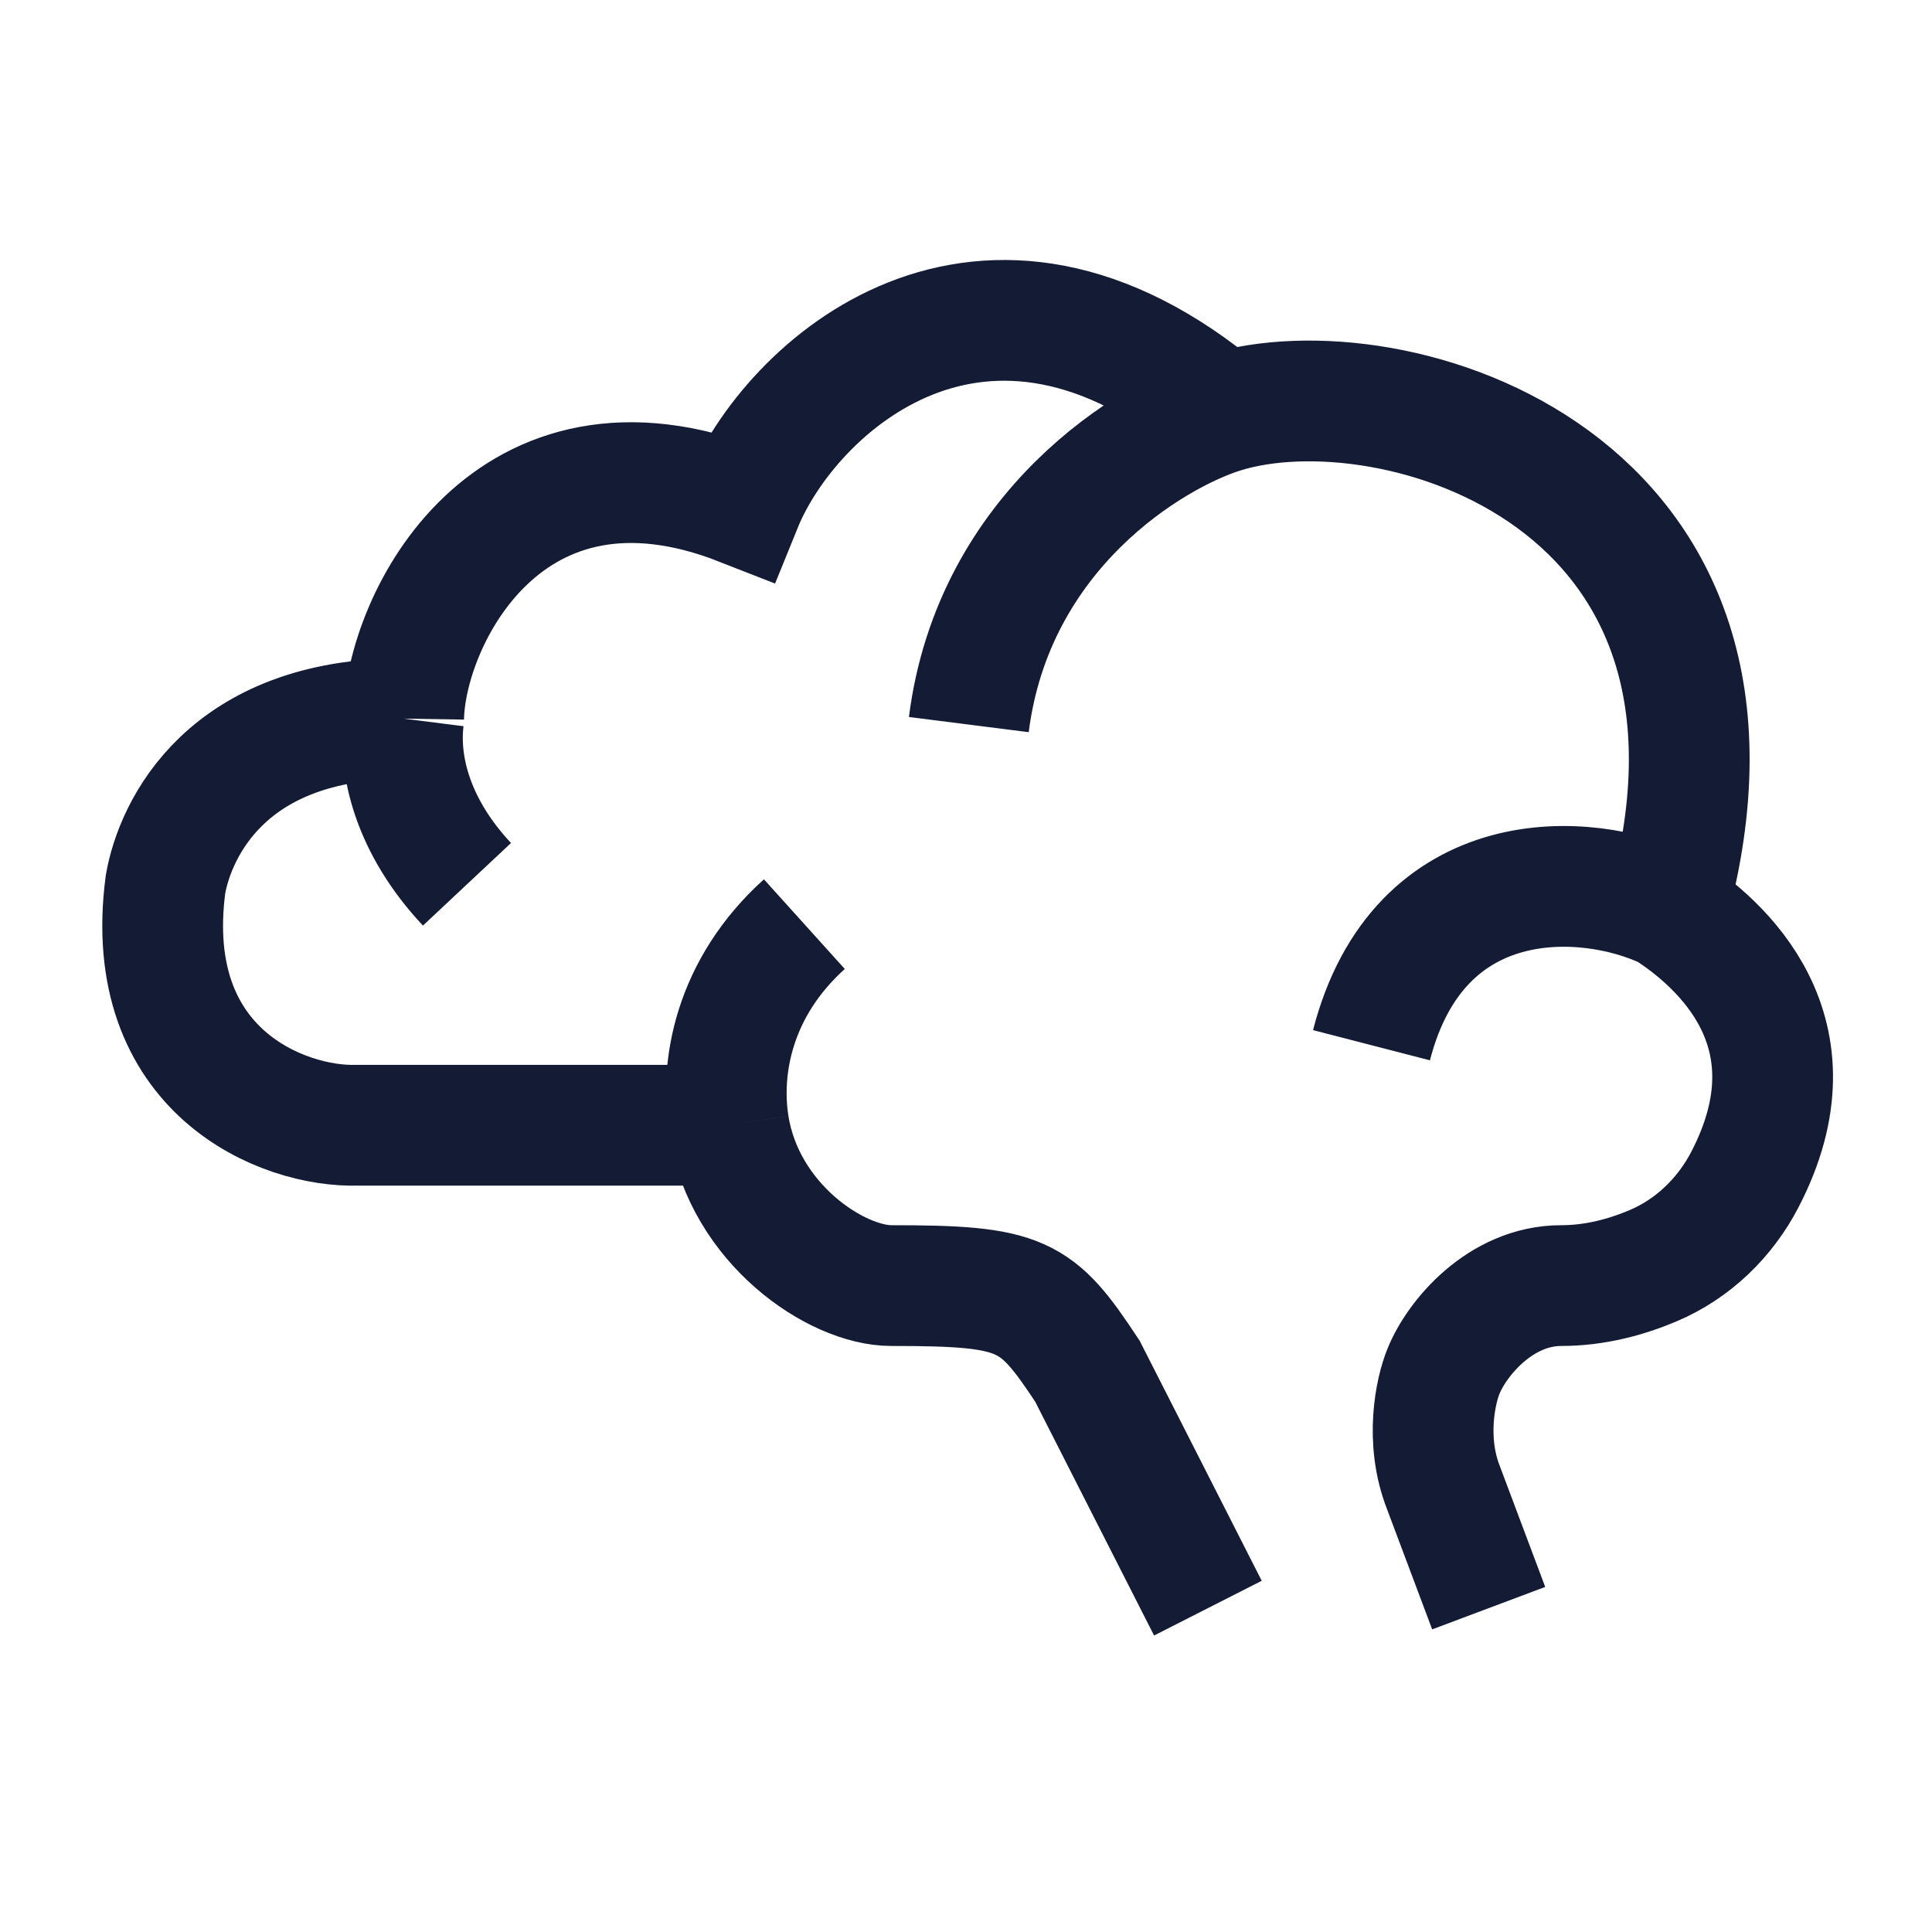 <svg width="24" height="24" viewBox="0 0 24 24" fill="none" xmlns="http://www.w3.org/2000/svg">
<path d="M15.005 19.977L13.508 17.033C12.874 16.074 12.708 15.97 11.072 15.97C10.391 15.97 9.247 15.205 9.053 13.978M9.053 13.978C8.939 13.259 9.114 12.272 9.992 11.48M9.053 13.978H4.437C3.521 14.007 1.749 13.314 2.056 10.985C2.177 10.296 2.817 8.927 5.014 8.927M5.014 8.927C4.941 9.504 5.126 10.265 5.801 10.985M5.014 8.927C5.034 7.695 6.316 5.143 9.212 6.28C9.814 4.796 12.213 2.615 15.19 5.127M15.19 5.127C14.307 5.402 12.342 6.58 12.035 9.001M15.19 5.127C17.299 4.471 22.183 5.937 20.713 11.293M20.713 11.293C19.7 10.81 17.625 10.708 17.037 12.984M20.713 11.293C21.37 11.716 22.629 12.816 21.676 14.652C21.43 15.127 21.029 15.515 20.536 15.723C20.206 15.863 19.816 15.97 19.395 15.97C18.64 15.97 18.097 16.624 17.932 17.033C17.834 17.269 17.698 17.889 17.932 18.483L18.493 19.977" stroke="#141B34" stroke-width="1.5"/>
</svg>
